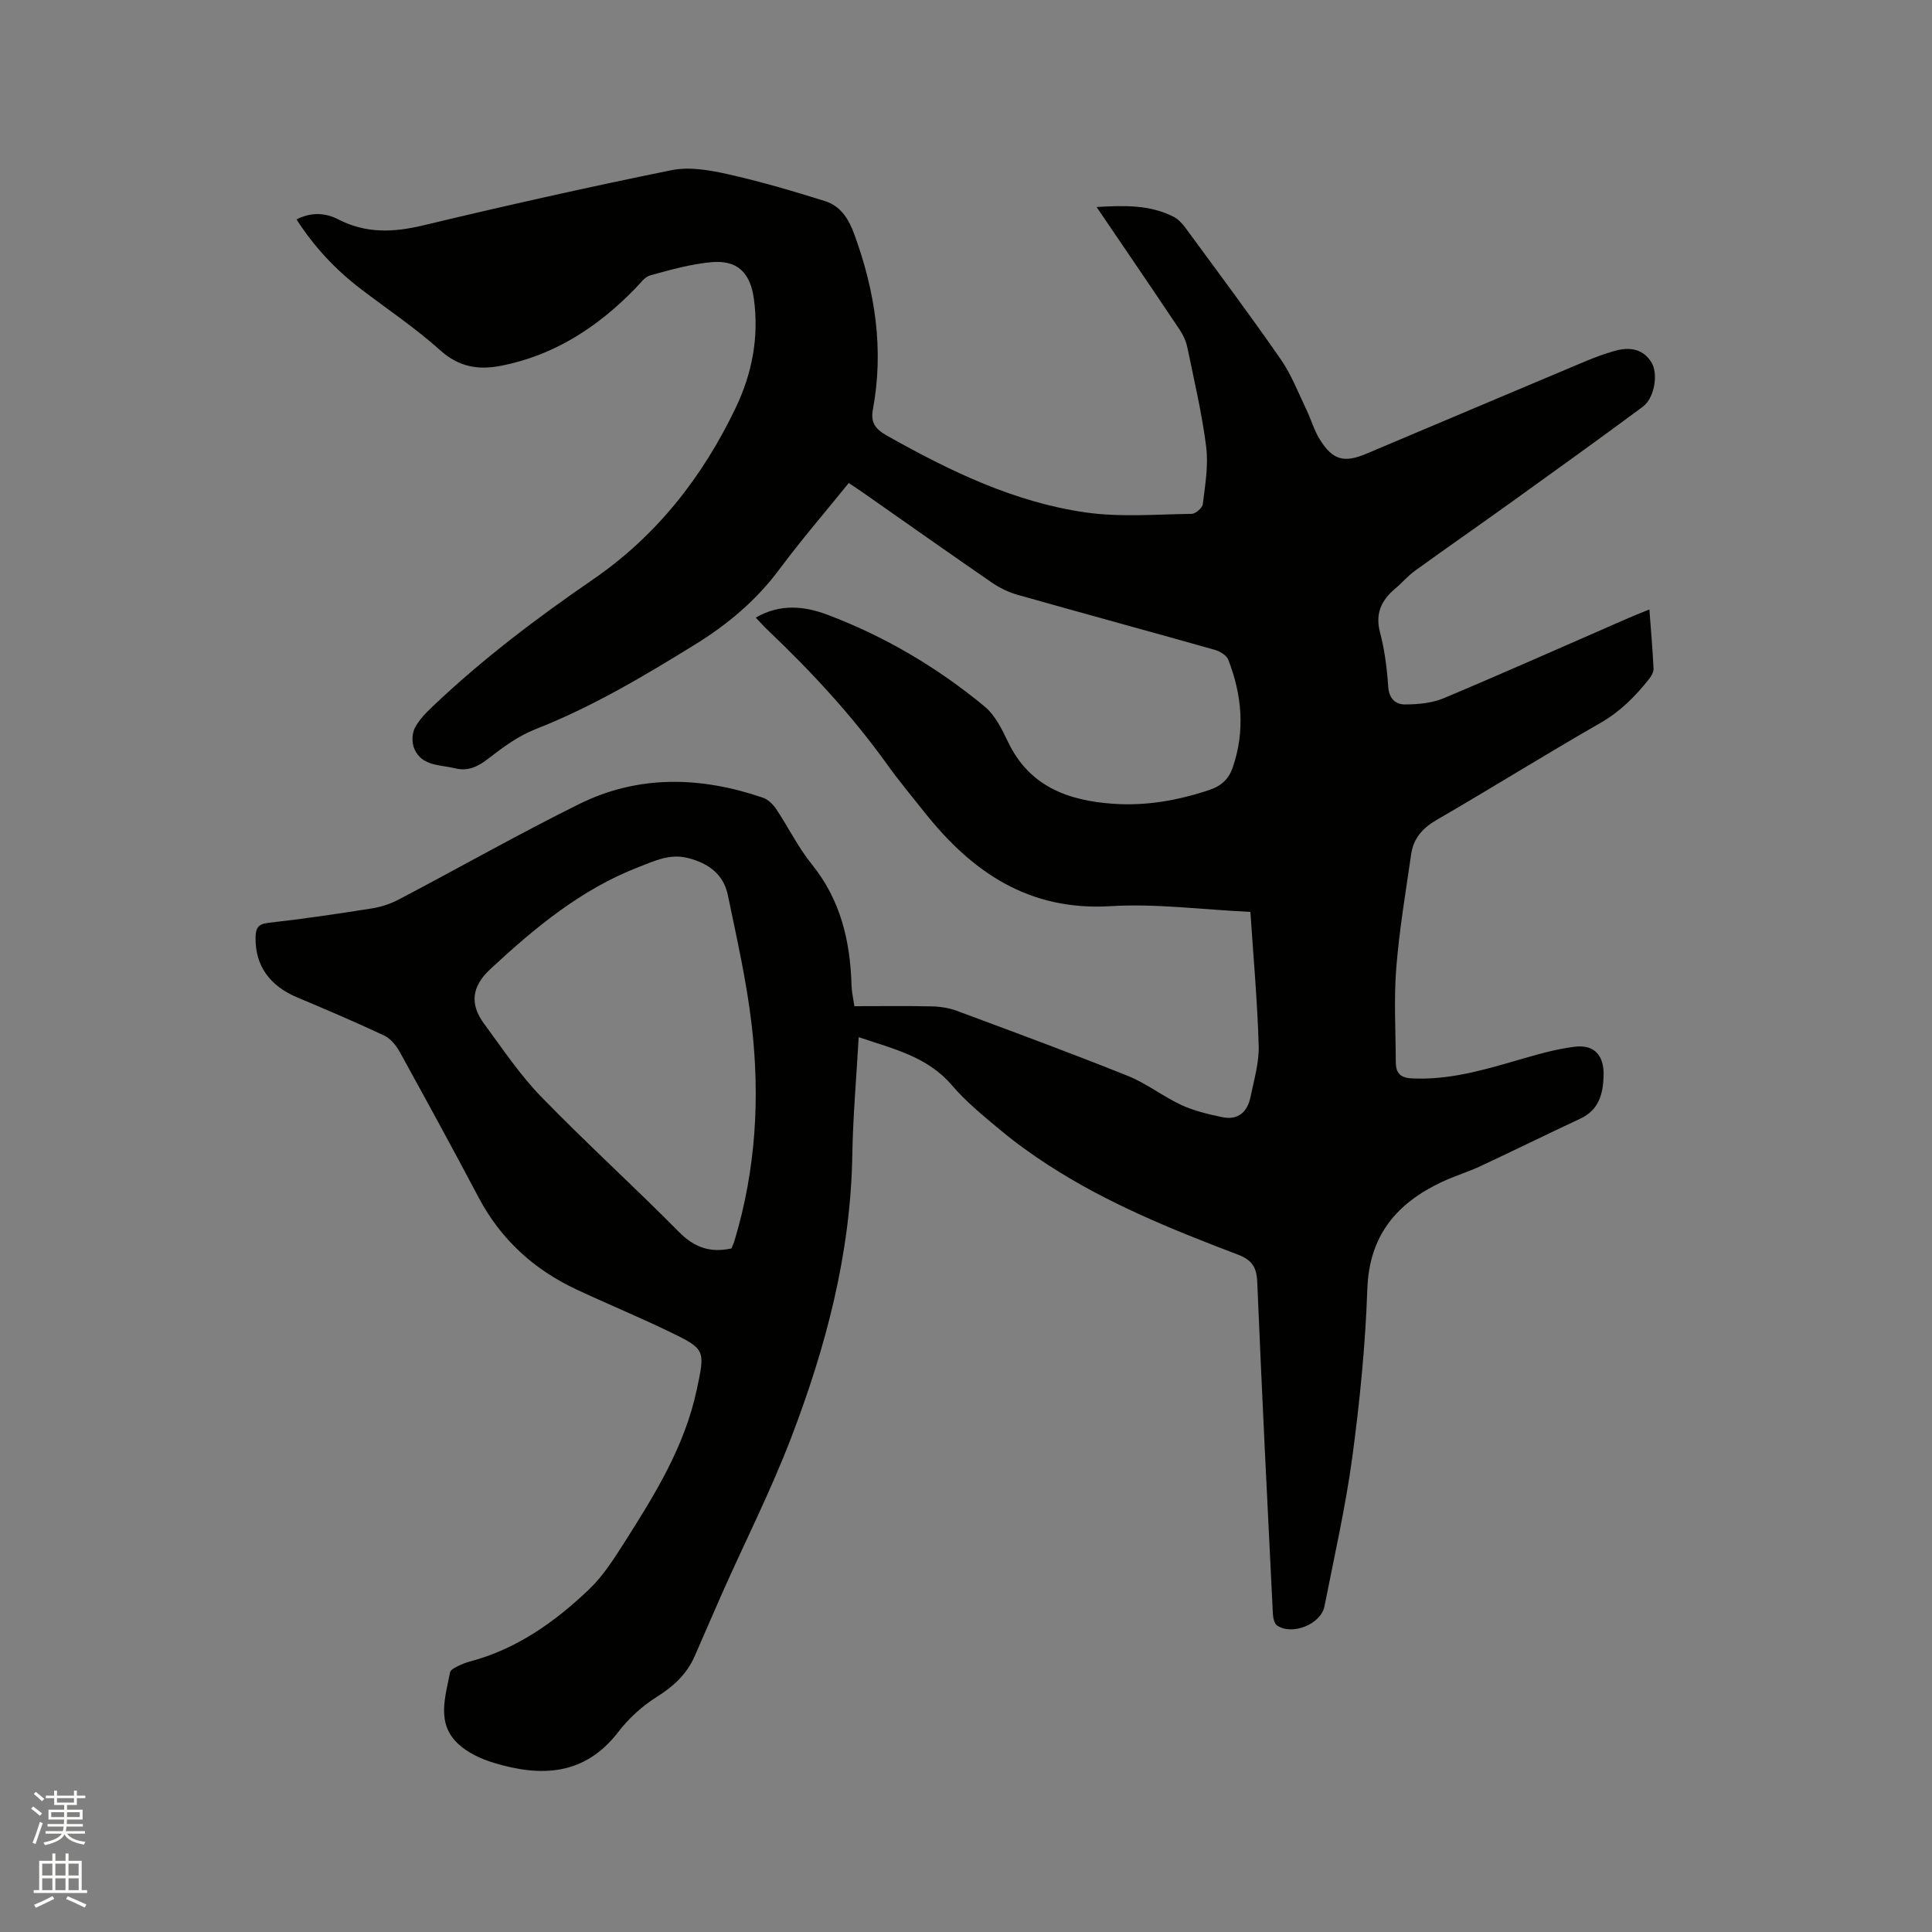 <svg enable-background="new 0 0 400 400" viewBox="0 0 400 400" xmlns="http://www.w3.org/2000/svg"><rect x="0" y="0" width="400" height="400" fill="#808080" stroke="none"/><path d="m6.44 374.46.42-.45c.65.47 1.27.95 1.85 1.44l-.45.49c-.65-.56-1.25-1.06-1.82-1.48m.93 7.33-.63-.26c.55-1.36 1.05-2.8 1.52-4.33.19.1.38.19.59.27-.46 1.29-.95 2.73-1.48 4.32m-.38-10.38.44-.42c.43.34 1.01.82 1.74 1.44l-.49.49c-.53-.51-1.09-1.01-1.69-1.51m2.5.35h1.72v-1.04h.59v1.04h3.52v-1.04h.59v1.04h1.75v.53h-1.75v1.42h-2.03v.97h3.22v2.03h-3.24c0 .35-.01.66-.03.93h3.32v.53h-3.37c-.03.27-.08.58-.15.94h3.96v.53h-3.71c.67.92 1.93 1.48 3.79 1.68-.13.24-.23.44-.29.59-2.13-.38-3.48-1.08-4.04-2.12-.43.97-1.77 1.72-4.03 2.23-.09-.19-.2-.37-.33-.55 2.1-.42 3.37-1.03 3.81-1.83h-3.36v-.53h3.58c.08-.29.13-.61.16-.94h-3.33v-.53h3.39c.02-.27.04-.58.04-.93h-3.23v-2.03h3.25v-.97h-2.07v-1.42h-1.73zm1.12 3.44v1h2.65c.01-.3.02-.44.01-.4v-.25-.35zm1.19-2h3.52v-.91h-3.52zm4.71 2h-2.63v.59c0 .15-.01.28-.01.4h2.64z" fill="#fbfcfa"/><path d="m13.56 383.74h.63v1.52h2.72v6.07h1.13v.6h-11.06v-.6h1.13v-6.07h2.73v-1.52h.63v1.52h2.1v-1.52zm-2.69 8.83.38.56c-1.24.63-2.53 1.25-3.85 1.85-.1-.21-.21-.42-.34-.63 1.36-.55 2.63-1.15 3.81-1.78m-2.13-4.27h2.1v-2.45h-2.1zm0 3.04h2.1v-2.46h-2.1zm2.72-3.04h2.1v-2.45h-2.1zm0 3.04h2.1v-2.46h-2.1zm6.07 3.6c-1.41-.71-2.7-1.3-3.86-1.78l.35-.56c1.45.62 2.75 1.19 3.88 1.72zm-1.25-9.09h-2.1v2.45h2.1zm-2.09 5.49h2.1v-2.46h-2.1z" fill="#fbfcfa"/><path d="m177.78 214.73c-.47 8.41-1.19 16.45-1.32 24.49-.35 20.32-5.45 39.63-12.64 58.4-4.15 10.85-9.42 21.28-14.16 31.91-1.98 4.45-3.88 8.93-5.84 13.38-1.64 3.72-4.39 6.25-7.85 8.42-2.99 1.88-5.78 4.41-7.93 7.22-6.96 9.06-15.96 9.4-25.73 6.45-2.61-.79-5.36-2.04-7.34-3.85-4.71-4.28-2.77-9.76-1.79-14.93.09-.46.84-.87 1.37-1.14.85-.43 1.74-.82 2.65-1.06 9.71-2.55 17.64-8.17 24.73-14.93 2.94-2.8 5.21-6.39 7.42-9.86 6.25-9.84 12.39-19.75 14.88-31.4 1.79-8.37 1.91-8.49-5.85-12.22-6.29-3.03-12.76-5.7-19.08-8.66-8.79-4.13-15.62-10.35-20.21-19.03-5.34-10.11-10.83-20.15-16.35-30.17-.73-1.31-1.87-2.72-3.17-3.34-5.93-2.78-11.96-5.36-18-7.89-5.78-2.43-8.74-6.62-8.66-12.41.03-1.82.41-2.79 2.6-3.04 7.16-.8 14.29-1.85 21.41-2.98 1.93-.3 3.9-.94 5.63-1.85 12.47-6.55 24.73-13.51 37.34-19.76 12.32-6.1 25.2-5.72 38.03-1.34 1.07.37 2.11 1.36 2.76 2.33 2.53 3.79 4.56 7.96 7.4 11.48 5.97 7.39 7.96 15.9 8.22 25.08.04 1.35.36 2.7.59 4.29 5.47 0 10.76-.08 16.05.04 1.76.04 3.6.33 5.24.95 11.81 4.39 23.63 8.75 35.32 13.44 3.89 1.56 7.31 4.28 11.13 6.05 2.62 1.21 5.54 1.88 8.39 2.49 3.31.7 5.26-1.07 5.89-4.19.72-3.52 1.79-7.1 1.69-10.62-.27-9.18-1.1-18.35-1.72-27.68-10.12-.48-19.57-1.76-28.91-1.19-17.01 1.04-28.8-7.1-38.67-19.57-2.57-3.24-5.23-6.42-7.63-9.78-7.26-10.12-15.67-19.21-24.68-27.77-.83-.79-1.6-1.66-2.52-2.62 5.02-2.9 10-2.42 14.86-.59 11.89 4.49 22.72 10.9 32.5 18.97 2.17 1.79 3.61 4.71 4.87 7.35 4.4 9.22 12.4 12.15 21.73 12.81 6.85.49 13.48-.69 19.99-2.87 2.48-.83 3.99-2.29 4.79-4.61 2.61-7.56 1.93-15.04-.91-22.35-.36-.93-1.76-1.75-2.83-2.05-13.55-3.83-27.14-7.52-40.69-11.35-1.89-.53-3.76-1.42-5.38-2.53-8.99-6.19-17.91-12.49-26.85-18.75-.85-.6-1.73-1.16-2.83-1.89-4.86 6.01-9.84 11.78-14.38 17.89-4.78 6.42-10.71 11.39-17.45 15.55-10.64 6.57-21.35 12.95-33.07 17.54-3.57 1.4-6.82 3.82-9.89 6.2-2.12 1.64-4.15 2.51-6.7 1.88-3.09-.76-6.86-.41-8.44-4.01-.54-1.22-.52-3.12.07-4.29.88-1.74 2.37-3.23 3.82-4.6 10.24-9.74 21.48-18.22 33.12-26.22 13.15-9.03 22.7-21.25 29.53-35.54 3.38-7.08 4.85-14.64 3.75-22.57-.74-5.36-3.39-8.05-8.79-7.56-4.27.39-8.5 1.58-12.66 2.73-1.16.32-2.09 1.67-3.02 2.63-7.77 8.01-16.76 13.92-27.88 16.09-4.68.91-8.71.28-12.58-3.2-5.18-4.66-11.05-8.57-16.6-12.82-5.17-3.96-9.53-8.65-13.16-14.28 3.05-1.56 5.97-1.39 8.65-.01 5.72 2.95 11.41 2.72 17.54 1.25 17.09-4.09 34.25-7.95 51.47-11.44 3.67-.74 7.82-.02 11.58.82 6.79 1.52 13.49 3.49 20.13 5.57 3.3 1.03 4.95 3.67 6.18 7.06 4.27 11.77 6.09 23.71 3.78 36.11-.5 2.69.5 4.04 2.92 5.41 13 7.31 26.37 13.81 41.25 15.91 7.14 1.01 14.53.37 21.81.28.82-.01 2.24-1.23 2.33-2.01.47-3.93 1.19-7.98.7-11.85-.87-6.92-2.49-13.74-3.9-20.58-.27-1.29-.86-2.6-1.6-3.7-5.59-8.35-11.26-16.66-17.19-25.39 5.74-.34 10.97-.48 15.87 1.98.98.49 1.84 1.4 2.5 2.3 6.65 9.06 13.38 18.06 19.78 27.29 2.2 3.17 3.61 6.91 5.31 10.43.96 1.99 1.56 4.2 2.71 6.06 2.68 4.34 5.05 4.98 9.68 3.02 15.12-6.38 30.23-12.78 45.36-19.14 1.95-.82 3.94-1.55 5.97-2.13 2.96-.85 5.77-.59 7.62 2.23 1.56 2.39.74 7.5-1.73 9.32-9.1 6.75-18.31 13.35-27.51 19.97-6.54 4.7-13.15 9.28-19.67 14-1.45 1.05-2.63 2.47-4.01 3.62-2.88 2.42-4.25 5.15-3.2 9.12.97 3.67 1.44 7.51 1.7 11.3.18 2.49 1.58 3.64 3.52 3.62 2.67-.02 5.54-.27 7.96-1.29 12.78-5.37 25.45-11.02 38.16-16.56 1.33-.58 2.69-1.11 4.43-1.82.32 4.33.67 8.29.86 12.26.03.73-.49 1.59-.98 2.21-2.84 3.57-5.97 6.71-10.06 9.05-11.4 6.53-22.54 13.5-33.91 20.08-2.92 1.69-4.76 3.84-5.23 7.05-1.14 7.85-2.46 15.7-3.09 23.6-.51 6.42-.12 12.92-.1 19.38.01 2.19.76 3.34 3.34 3.46 7.47.37 14.46-1.62 21.49-3.66 4.04-1.17 8.14-2.41 12.29-2.9 4.05-.48 6.03 1.87 5.91 6-.11 3.76-.96 7.1-4.83 8.9-6.89 3.21-13.71 6.58-20.6 9.8-2.59 1.21-5.34 2.04-7.93 3.24-9.44 4.41-15.18 11.09-15.56 22.24-.4 11.63-1.56 23.27-3.11 34.8-1.4 10.36-3.74 20.59-5.76 30.87-.73 3.72-6.69 6.12-9.83 3.97-.58-.4-.82-1.61-.86-2.47-1.13-22.87-2.28-45.75-3.23-68.63-.13-3.13-1.13-4.59-4.06-5.7-13.56-5.15-27.02-10.6-39.26-18.55-3.35-2.18-6.62-4.52-9.7-7.08-3.58-2.98-7.27-5.96-10.27-9.49-5.06-5.88-12.06-7.44-19.23-9.88zm-26.33 43.74c.18-.48.45-1.05.63-1.64 4.42-14.64 5.3-29.62 3.54-44.68-1.05-9.01-3.08-17.91-4.92-26.81-.9-4.36-4.06-6.66-8.36-7.72-3.73-.92-6.89.65-10.1 1.89-11.9 4.59-21.5 12.57-30.7 21.11-3.85 3.58-4.38 7.21-1.27 11.4 3.78 5.11 7.34 10.48 11.74 15.01 9.29 9.57 19.19 18.55 28.57 28.04 3.18 3.22 6.5 4.37 10.87 3.4z" fill="#010100"/></svg>